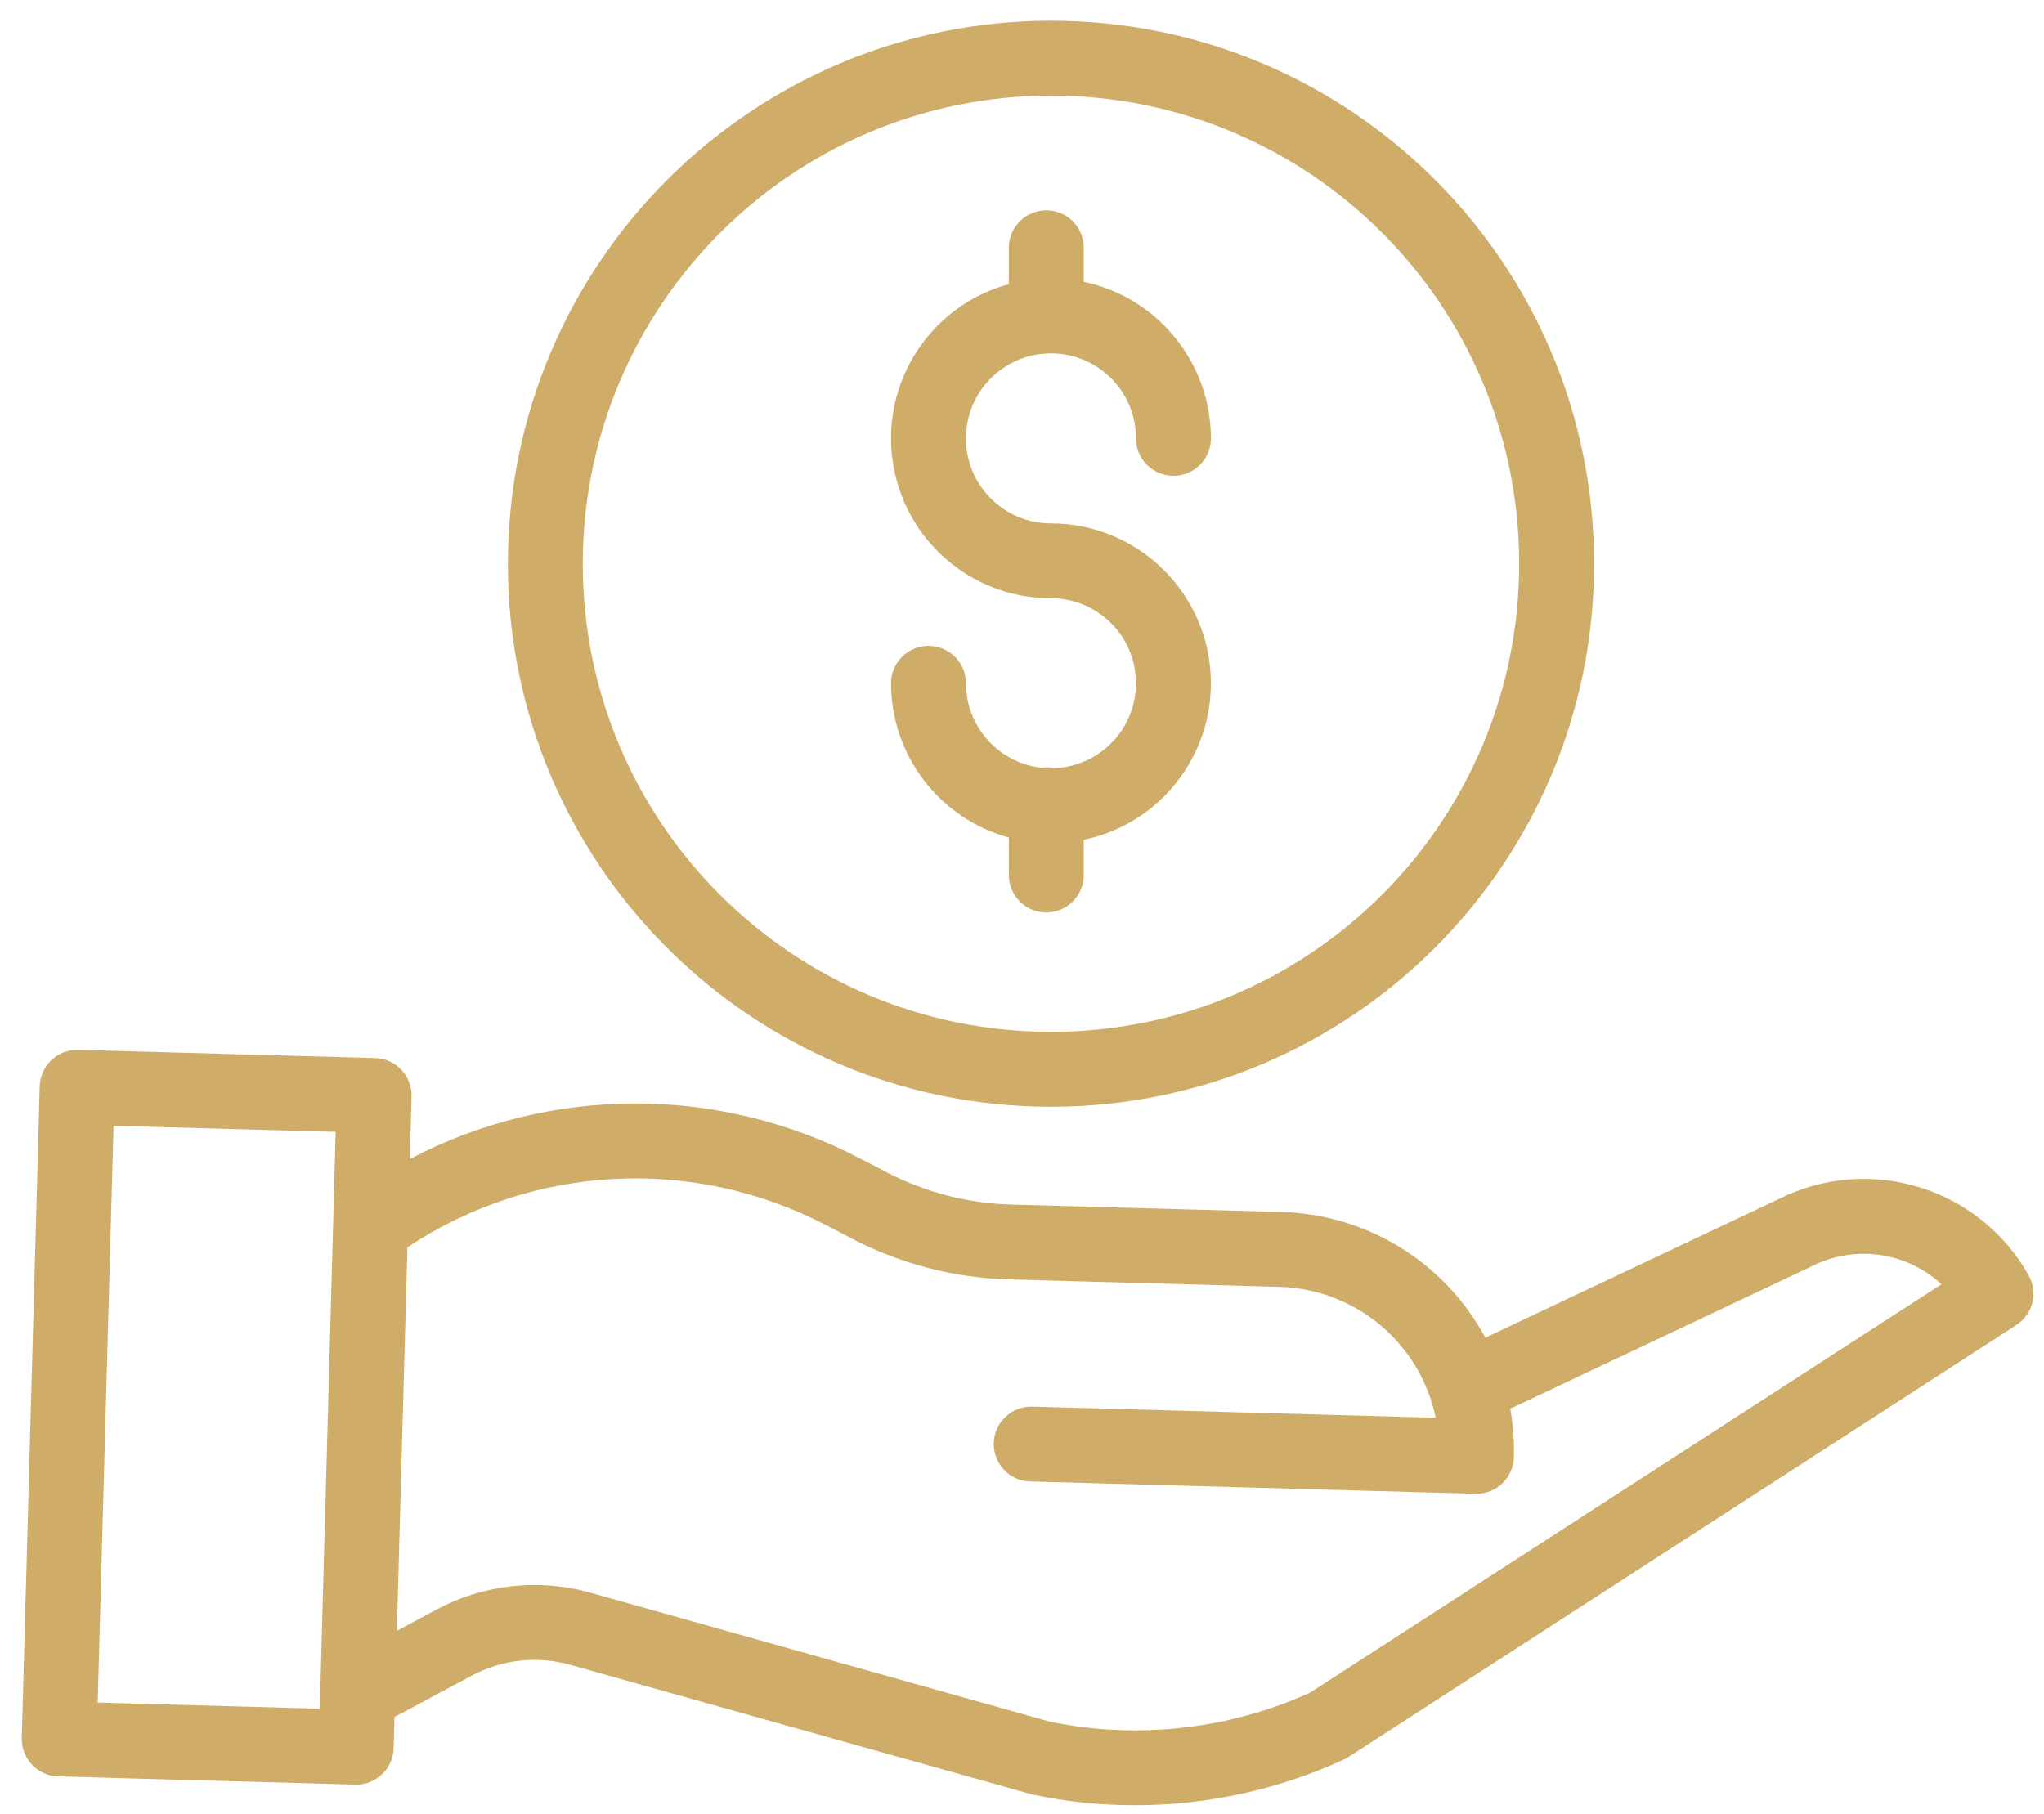 <svg width="80" height="71" viewBox="0 0 80 71" fill="none" xmlns="http://www.w3.org/2000/svg">
<path d="M41.256 30.069C41.09 30.034 40.921 30.027 40.753 30.052C39.075 29.857 37.809 28.437 37.806 26.747C37.806 25.938 37.15 25.282 36.34 25.282C35.53 25.282 34.874 25.938 34.874 26.747C34.878 29.568 36.765 32.039 39.485 32.786V34.252C39.485 35.061 40.141 35.718 40.951 35.718C41.76 35.718 42.417 35.061 42.417 34.252V32.874C45.556 32.217 47.69 29.294 47.36 26.103C47.029 22.913 44.342 20.489 41.134 20.488C39.296 20.488 37.806 18.998 37.806 17.16C37.806 15.322 39.296 13.832 41.134 13.832C42.972 13.832 44.462 15.322 44.462 17.16C44.462 17.969 45.119 18.626 45.928 18.626C46.738 18.626 47.394 17.969 47.394 17.16C47.39 14.198 45.315 11.643 42.417 11.032V9.698C42.417 8.888 41.76 8.232 40.951 8.232C40.141 8.232 39.485 8.888 39.485 9.698V11.122C36.46 11.948 34.513 14.884 34.93 17.992C35.346 21.1 37.998 23.42 41.134 23.419C42.948 23.419 44.427 24.872 44.46 26.684C44.494 28.497 43.068 30.003 41.256 30.069Z" fill="#CFAC68"/>
<path d="M19.877 22.066C19.877 33.806 29.394 43.323 41.134 43.323C52.874 43.323 62.391 33.806 62.391 22.066C62.391 10.326 52.874 0.81 41.134 0.81C29.4 0.822 19.891 10.332 19.877 22.066ZM41.134 3.741C51.255 3.741 59.459 11.945 59.459 22.066C59.459 32.187 51.255 40.391 41.134 40.391C31.013 40.391 22.809 32.187 22.809 22.066C22.821 11.95 31.018 3.753 41.134 3.741Z" fill="#CFAC68"/>
<path d="M69.617 46.937L58.134 52.363C56.549 49.414 53.508 47.537 50.161 47.442L39.56 47.151C37.882 47.103 36.235 46.678 34.742 45.907L33.664 45.348C28.141 42.469 21.558 42.476 16.041 45.367L16.108 42.923C16.13 42.114 15.493 41.439 14.683 41.417L3.059 41.097C2.249 41.075 1.576 41.713 1.554 42.522L0.852 68.031C0.829 68.84 1.467 69.514 2.277 69.537L13.901 69.857H13.941C14.735 69.857 15.385 69.225 15.407 68.431L15.44 67.21L18.46 65.594C19.645 64.956 21.031 64.804 22.326 65.171L40.359 70.232C40.391 70.241 40.422 70.248 40.454 70.255C41.758 70.528 43.086 70.665 44.417 70.664C47.237 70.665 50.025 70.058 52.588 68.881C52.651 68.852 52.712 68.819 52.77 68.781L78.916 51.869C79.567 51.447 79.778 50.592 79.396 49.916C77.455 46.472 73.15 45.16 69.617 46.937ZM3.823 66.646L4.444 44.068L13.137 44.307L12.516 66.886L3.823 66.646ZM51.267 66.263C48.083 67.7 44.526 68.097 41.103 67.397L23.119 62.349C21.095 61.777 18.928 62.014 17.076 63.01L15.533 63.836L15.946 48.825C20.837 45.572 27.108 45.238 32.316 47.951L33.395 48.51C35.28 49.484 37.359 50.021 39.48 50.082L50.081 50.373C53.059 50.459 55.588 52.58 56.192 55.497L40.401 55.061C39.592 55.039 38.918 55.677 38.895 56.486C38.873 57.296 39.511 57.97 40.32 57.992L57.746 58.472H57.787C58.581 58.471 59.23 57.839 59.252 57.046C59.27 56.409 59.222 55.771 59.11 55.144L70.888 49.579C70.899 49.574 70.911 49.568 70.922 49.562C72.593 48.717 74.613 49 75.987 50.272L51.267 66.263Z" fill="#CFAC68"/>
</svg>
